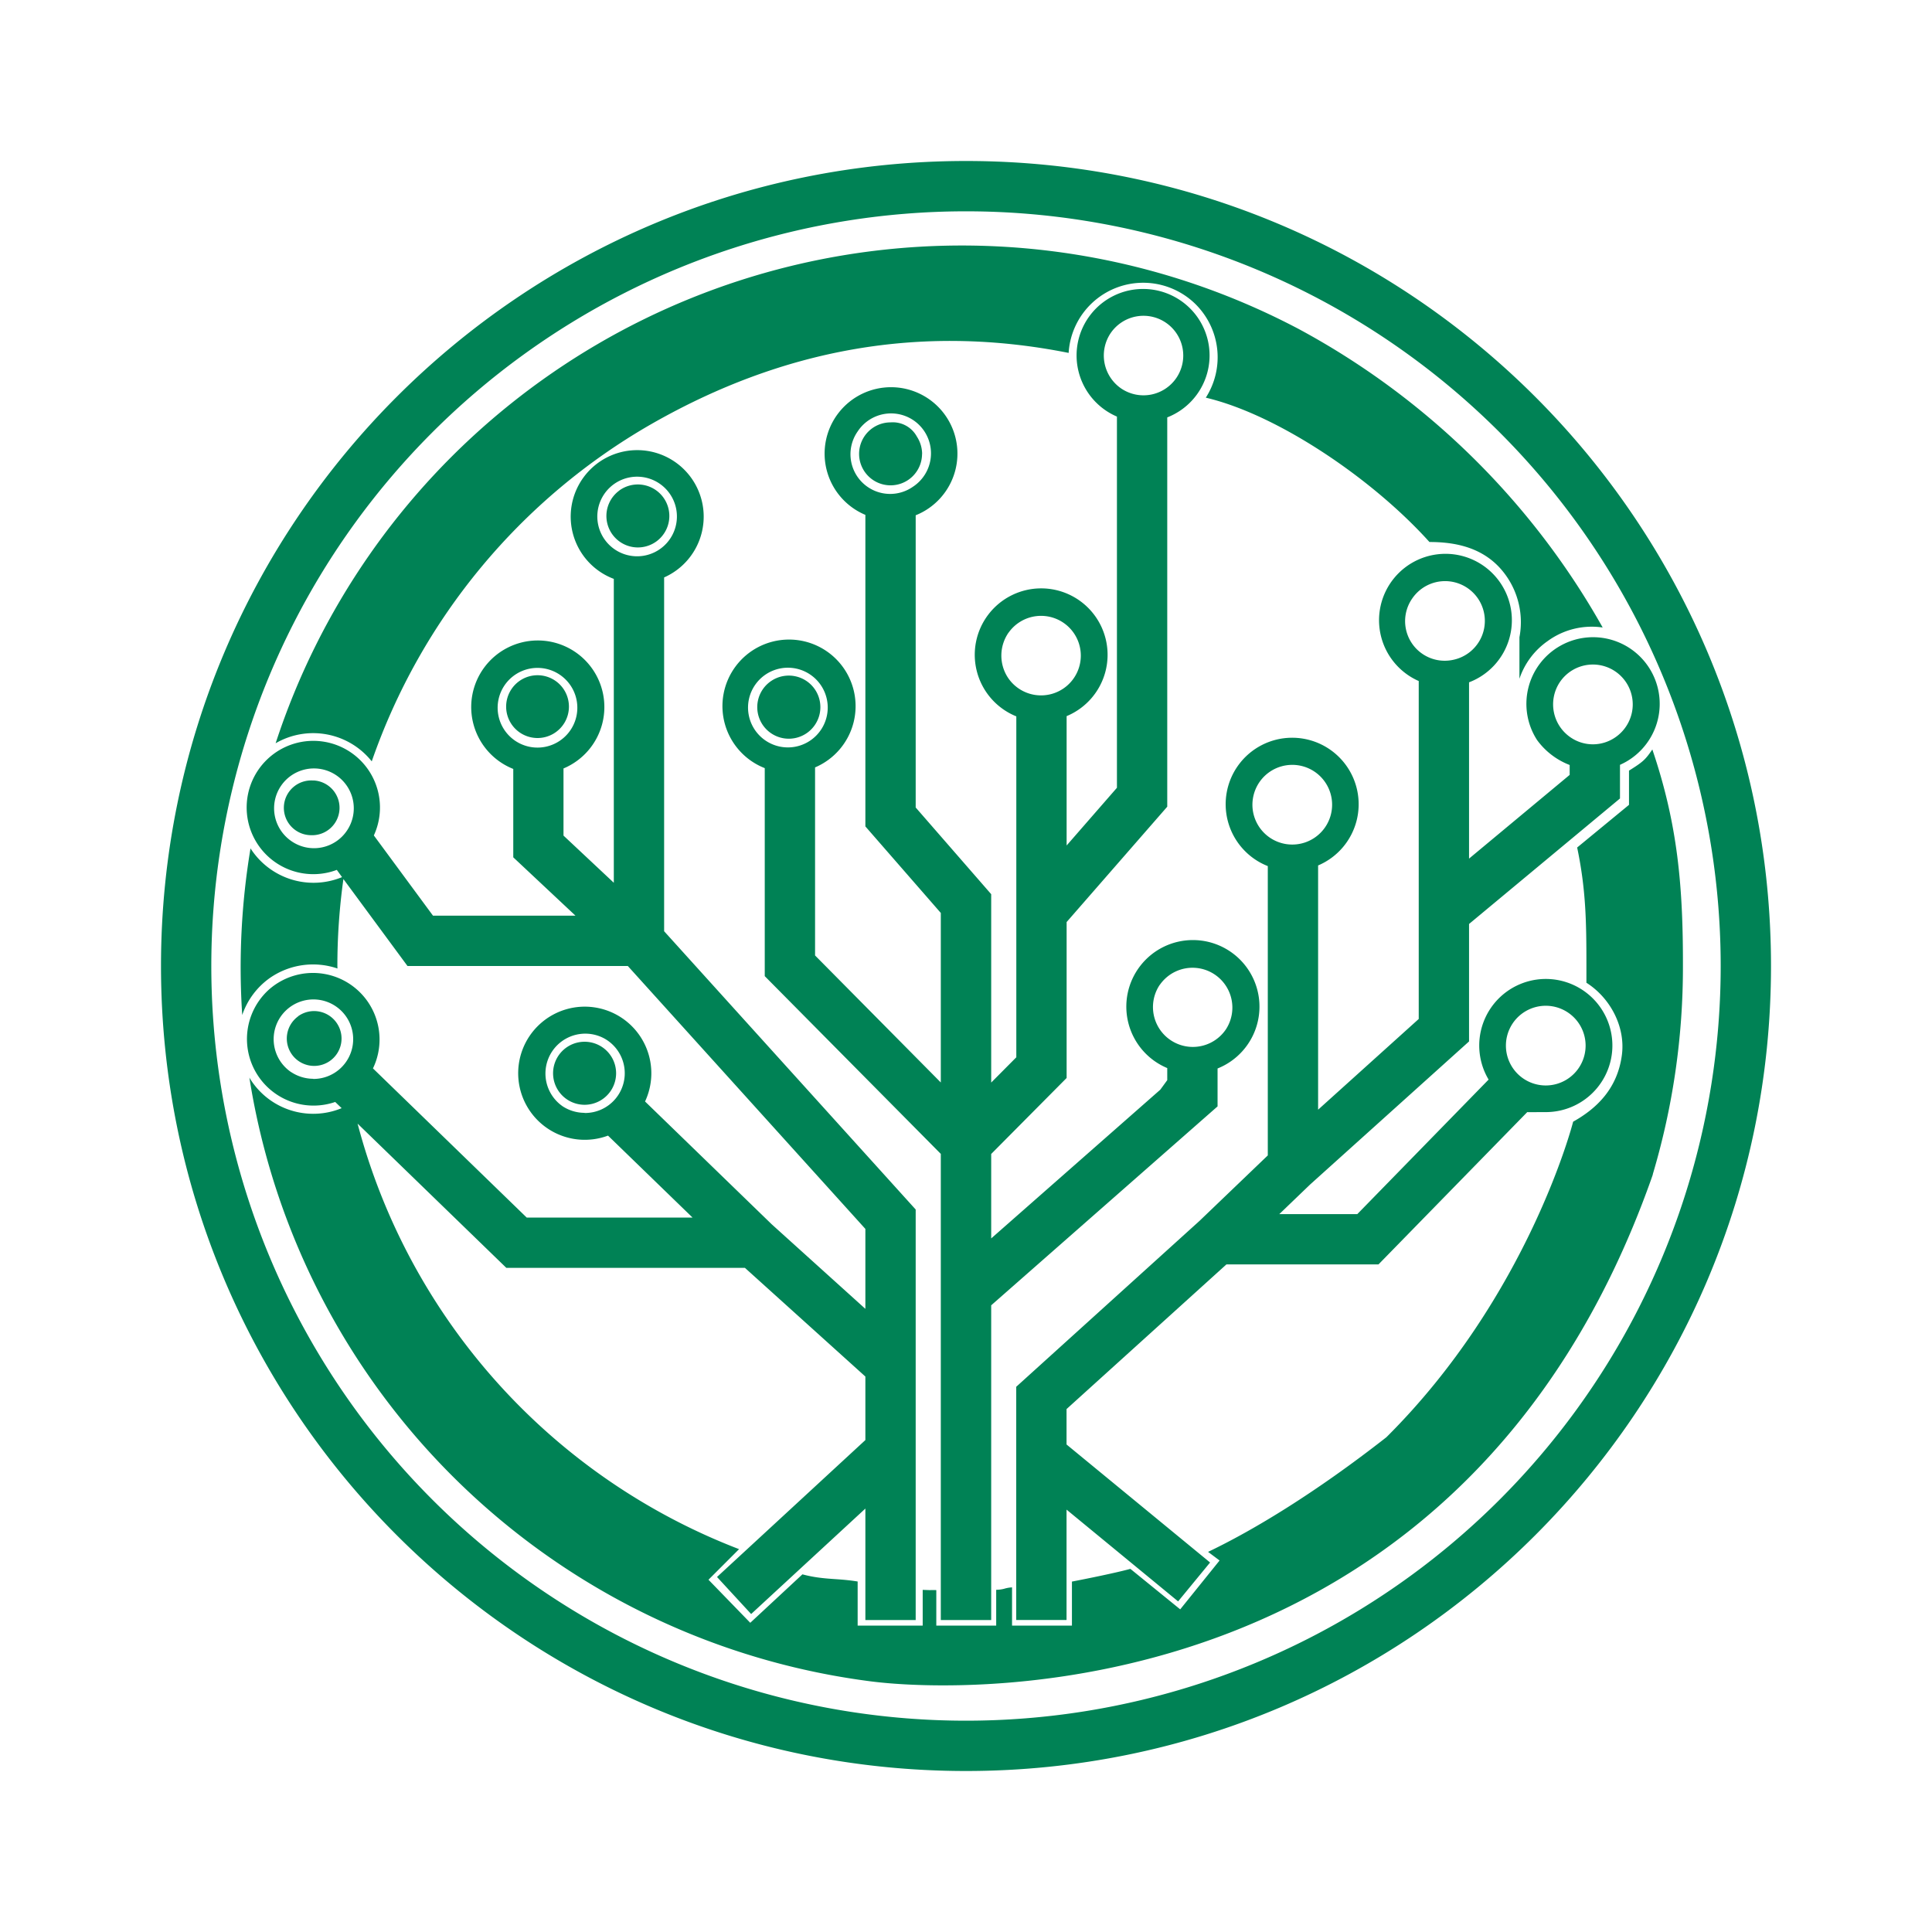 <svg xmlns="http://www.w3.org/2000/svg" width="24" height="24" fill="none" viewBox="0 0 24 24">
    <path fill="#008255" fill-rule="evenodd" d="M12 21.375a9.375 9.375 0 1 0 0-18.75 9.375 9.375 0 0 0 0 18.75M12 22c5.523 0 10-4.477 10-10S17.523 2 12 2 2 6.477 2 12s4.477 10 10 10M4.618 9.458a7.76 7.76 0 0 1 3.475-4.191c1.627-.931 3.344-1.25 5.182-.883a.928.928 0 0 1 1.572-.61.93.93 0 0 1 .132 1.166c.892.21 2.07 1.006 2.778 1.793.294 0 .62.055.862.308a1 1 0 0 1 .256.875v.516a.93.93 0 0 1 .35-.468.93.93 0 0 1 .684-.169 9.5 9.5 0 0 0-3.772-3.706A8.966 8.966 0 0 0 3.424 9.233a.93.93 0 0 1 1.194.225m10.507 4.286v-.471a.827.827 0 1 0-.625-.005v.15l-.086.118-2.101 1.848v-1.049l.937-.944v-1.937l1.25-1.433V5.185a.826.826 0 1 0-.625-.01v4.611l-.625.717V8.896a.825.825 0 1 0-.625.003v4.235l-.312.314v-2.34l-.938-1.077v-3.63a.825.825 0 1 0-.625-.005v3.87l.937 1.075v2.106l-1.562-1.578V9.533a.827.827 0 1 0-.625.009v2.584l2.187 2.208v5.791h.626v-3.91zm-1.328-9.606a.497.497 0 0 0 .134.69.494.494 0 1 0-.134-.69m-1.268 3.72a.5.5 0 0 0-.01.557.494.494 0 1 0 .01-.556M10.654 5.36a.493.493 0 0 0 .686.687.496.496 0 1 0-.686-.687M9.386 8.5a.495.495 0 1 0 .818.557.495.495 0 0 0-.818-.557m5.02 3.735a.495.495 0 1 0 .824.55.495.495 0 0 0-.823-.55m-2.952-6.596a.4.4 0 0 0-.065-.215.34.34 0 0 0-.326-.177.391.391 0 1 0 .39.392M3.892 9.696a.34.34 0 1 0-.029.679.34.34 0 0 0 .029-.68m-.19 2.93a.34.34 0 0 1 .484.088.34.34 0 1 1-.483-.087m.489-.595a.94.94 0 0 0-.843.12.93.93 0 0 0-.34.458 9 9 0 0 1 .103-2.07.93.93 0 0 0 1.137.357l-.065-.09a.828.828 0 1 1 .46-.428l.735.997h1.77l-.773-.725V9.552A.827.827 0 1 1 7 9.546v.834l.625.586V7.191a.826.826 0 1 1 .625-.018v4.395l3.125 3.457v5.1h-.625V18.74l-1.419 1.31-.424-.46 1.843-1.701V17.1l-1.496-1.35H6.29l-1.848-1.792a7.79 7.79 0 0 0 4.739 5.286l-.38.38.519.535.648-.602c.148.04.271.05.4.059.09.006.181.013.286.03v.548h.808v-.444l.088.003c.012 0 .03-.002.081 0v.441h.744v-.445a.4.4 0 0 0 .1-.013.4.4 0 0 1 .097-.017v.475h.744v-.547c.178-.034.552-.11.726-.158l.619.503.489-.607-.143-.107c.57-.272 1.337-.737 2.215-1.424 1.761-1.751 2.316-3.9 2.32-3.92.293-.164.549-.41.605-.824.048-.351-.141-.712-.44-.902v-.211c0-.536-.005-.944-.115-1.469l.644-.53v-.425c.175-.109.203-.136.29-.263.316.93.382 1.706.38 2.688a9 9 0 0 1-.375 2.591l.002-.001-.007.02-.015.043c-2.328 6.545-8.417 6.398-9.69 6.236a8.97 8.97 0 0 1-7.723-7.5.925.925 0 0 0 1.146.379l-.08-.077a.827.827 0 0 1-.822-1.397.827.827 0 0 1 1.291.98l1.91 1.853h2.06l-1.05-1.018a.827.827 0 1 1 .46-.424l1.574 1.526 1.163 1.05v-.993L7.799 12H5.062l-.796-1.08q-.075.536-.075 1.08zm3.07.91a.391.391 0 1 0 0 .783.391.391 0 0 0 0-.783m2.32-4.483a.392.392 0 1 1 .434.653.392.392 0 0 1-.434-.653m-1.89-2.364a.391.391 0 1 1 .463.631.391.391 0 0 1-.462-.631M6.676 8.388a.39.39 0 1 0 .003.78.39.39 0 0 0-.003-.78m-.406.122a.495.495 0 1 0 .823.55.495.495 0 0 0-.823-.55m-2.653 1.937a.493.493 0 0 0 .695-.132.495.495 0 1 0-.695.132m3.886-4.305a.494.494 0 1 0 .823.548.494.494 0 0 0-.823-.548m-.515 7.6a.5.5 0 0 0 .274.082v.002a.494.494 0 0 0 .255-.92.495.495 0 0 0-.53.835m-3.37-.423a.5.5 0 0 0 .274.083v.002a.494.494 0 0 0 .412-.77.494.494 0 1 0-.687.685m15.586.497a.827.827 0 1 0-.71-.404l-1.631 1.671h-.969l.382-.367 1.975-1.778v-1.459l1.875-1.559v-.418a.828.828 0 1 0-1.03-.308.9.9 0 0 0 .405.31v.123l-1.25 1.04v-2.19a.825.825 0 1 0-.625-.016v4.198l-1.25 1.127v-3.034a.826.826 0 1 0-.625.008v3.594l-.848.813-2.277 2.061v2.897h.625v-1.371l1.386 1.14.397-.483-1.783-1.466v-.44l1.986-1.797h1.889l1.848-1.892c.034.002.112 0 .168 0zm0-1.321a.495.495 0 1 1 0 .99.495.495 0 0 1 0-.99m.176-4.022a.497.497 0 0 0 .135.69.49.49 0 0 0 .552-.002.495.495 0 1 0-.687-.688m-1.833-1.04a.492.492 0 0 0 .505.765.494.494 0 1 0-.505-.765m-1.904 2.29a.5.5 0 0 0-.083.273v.001a.495.495 0 1 0 .083-.274" clip-rule="evenodd"/>
</svg>
